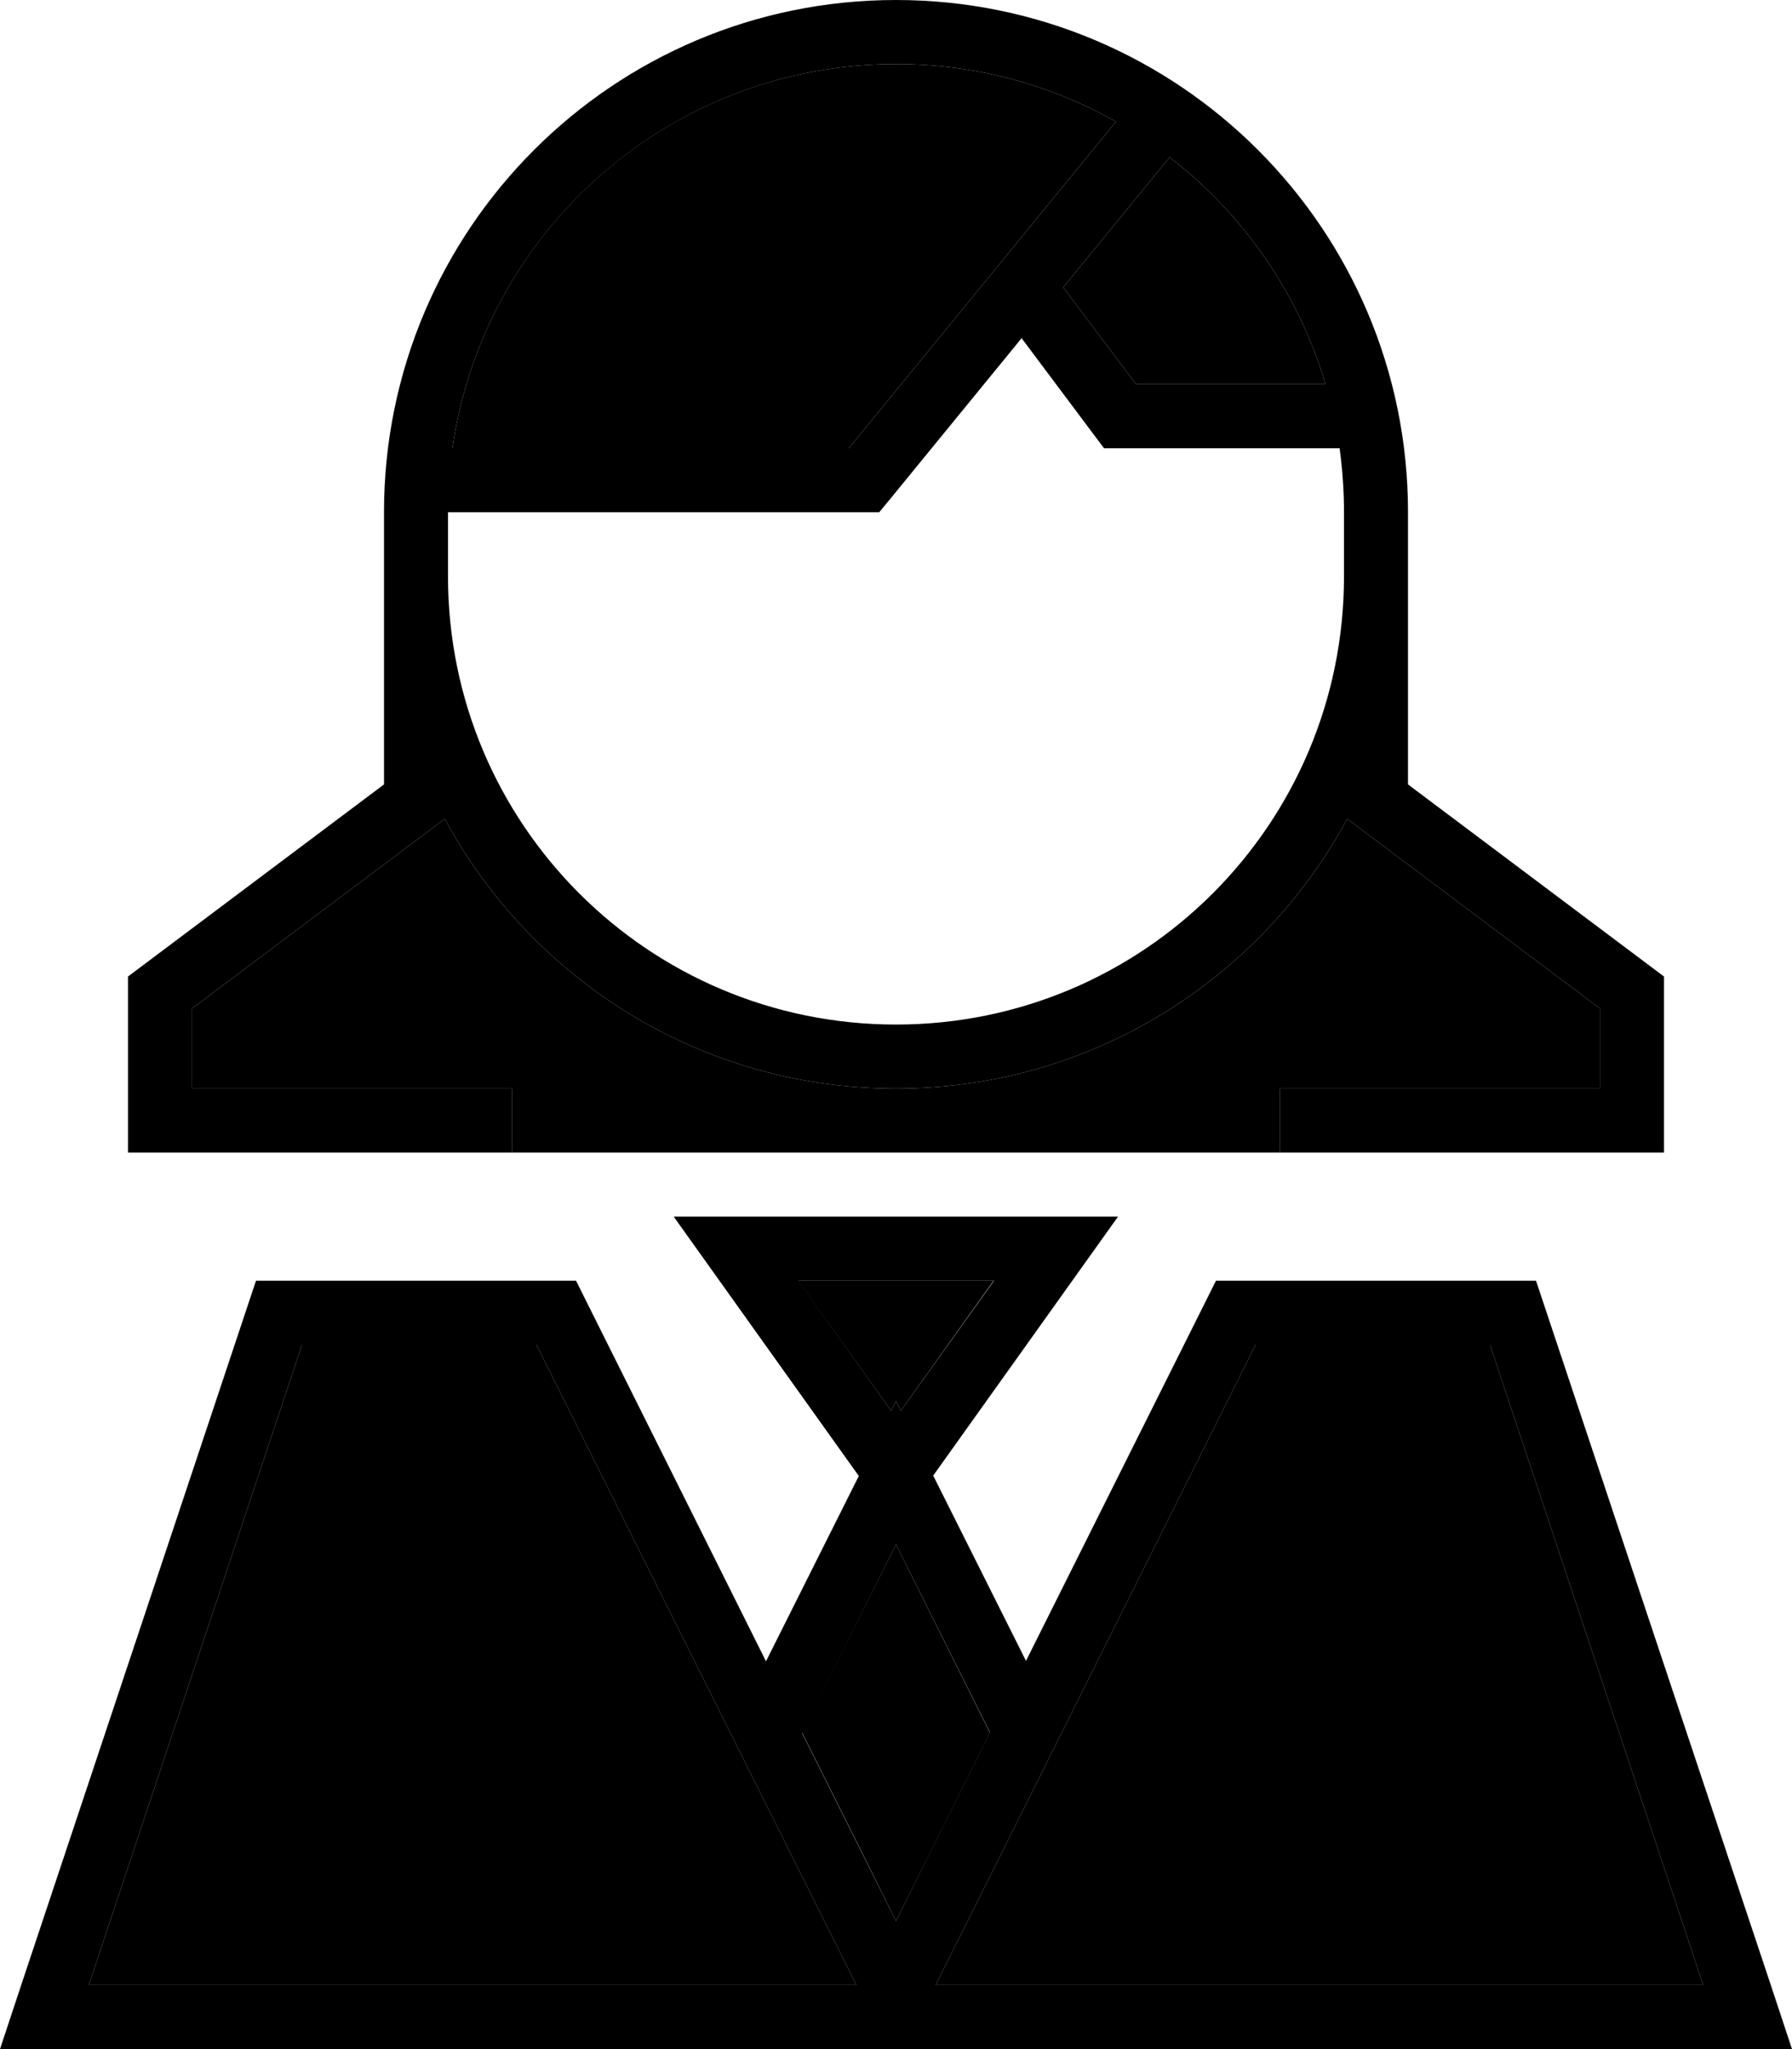 <svg xmlns="http://www.w3.org/2000/svg" viewBox="0 0 448 512"><path class="pr-icon-duotone-secondary" d="M22.2 496L75.5 336l58.6 0 75.6 151.2 4.4 8.8L22.2 496zM48 252l60.8-45.6 2.4-1.8c21.6 40.1 64 67.4 112.8 67.4s91.2-27.3 112.8-67.4l2.4 1.8L400 252l0 20-72 0-8 0 0 16-96 0-96 0 0-16-8 0-72 0 0-20zm65.1-140c7.8-54.3 54.4-96 110.9-96c20 0 38.7 5.2 55 14.4L212.2 112l-99.1 0zm86.4 208l48.9 0-23.2 32.5-1.2-2.4-1.2 2.4L199.5 320zm.9 112.9L224 385.9l23.5 47.1-14.6 29.2L224 480l-8.9-17.9-14.6-29.2zM233.9 496l4.4-8.8L313.9 336l58.6 0 53.3 160-191.9 0zM265.8 71.8l26.6-32.5c18.4 14.2 32.2 33.9 39 56.7L284 96 265.8 71.8z"/><path class="pr-icon-duotone-primary" d="M336 128c0-5.4-.4-10.8-1.1-16L280 112l-4 0-2.4-3.2L255.4 84.5l-33.2 40.6-2.4 2.9-3.8 0-104 0 0 8 0 8c0 61.9 50.1 112 112 112s112-50.1 112-112l0-8 0-8s0 0 0 0zm16 0l0 8 0 8 0 52 60.8 45.6L416 244l0 4 0 32 0 8-8 0-80 0-8 0 0-16 8 0 72 0 0-20-60.8-45.6-2.4-1.8C315.2 244.7 272.8 272 224 272s-91.2-27.3-112.8-67.4L96 128C96 57.3 153.3 0 224 0s128 57.3 128 128zM108.8 206.4L48 252l0 20 72 0 8 0 0 16-8 0-80 0-8 0 0-8 0-32 0-4 3.2-2.4L96 196l0-52 0-8 0-8 15.2 76.6-2.4 1.8zM284 96l47.4 0c-6.8-22.8-20.6-42.5-39-56.7L265.8 71.8 284 96zm-5-65.6C262.7 21.2 244 16 224 16c-56.4 0-103.1 41.7-110.9 96l99.1 0L279 30.4zM168.5 304l15.5 0 80 0 15.5 0-9 12.6-37.2 52.1 23.2 46.3L304 320l80 0 58.7 176 5.3 16-16.9 0-205.2 0-3.8 0L16.9 512 0 512l5.3-16L64 320l80 0 47.5 95.1 23.2-46.3-37.2-52.1-9-12.6zm80 16l-48.9 0 23.2 32.5 1.2-2.4 1.2 2.4L248.5 320zM209.7 487.2L134.1 336l-58.6 0L22.2 496l191.9 0-4.4-8.8zm-9.2-54.2l14.6 29.2L224 480l8.9-17.9 14.6-29.2L224 385.9l-23.5 47.1zM233.9 496l191.9 0L372.5 336l-58.6 0L238.3 487.2l-4.4 8.8z"/></svg>